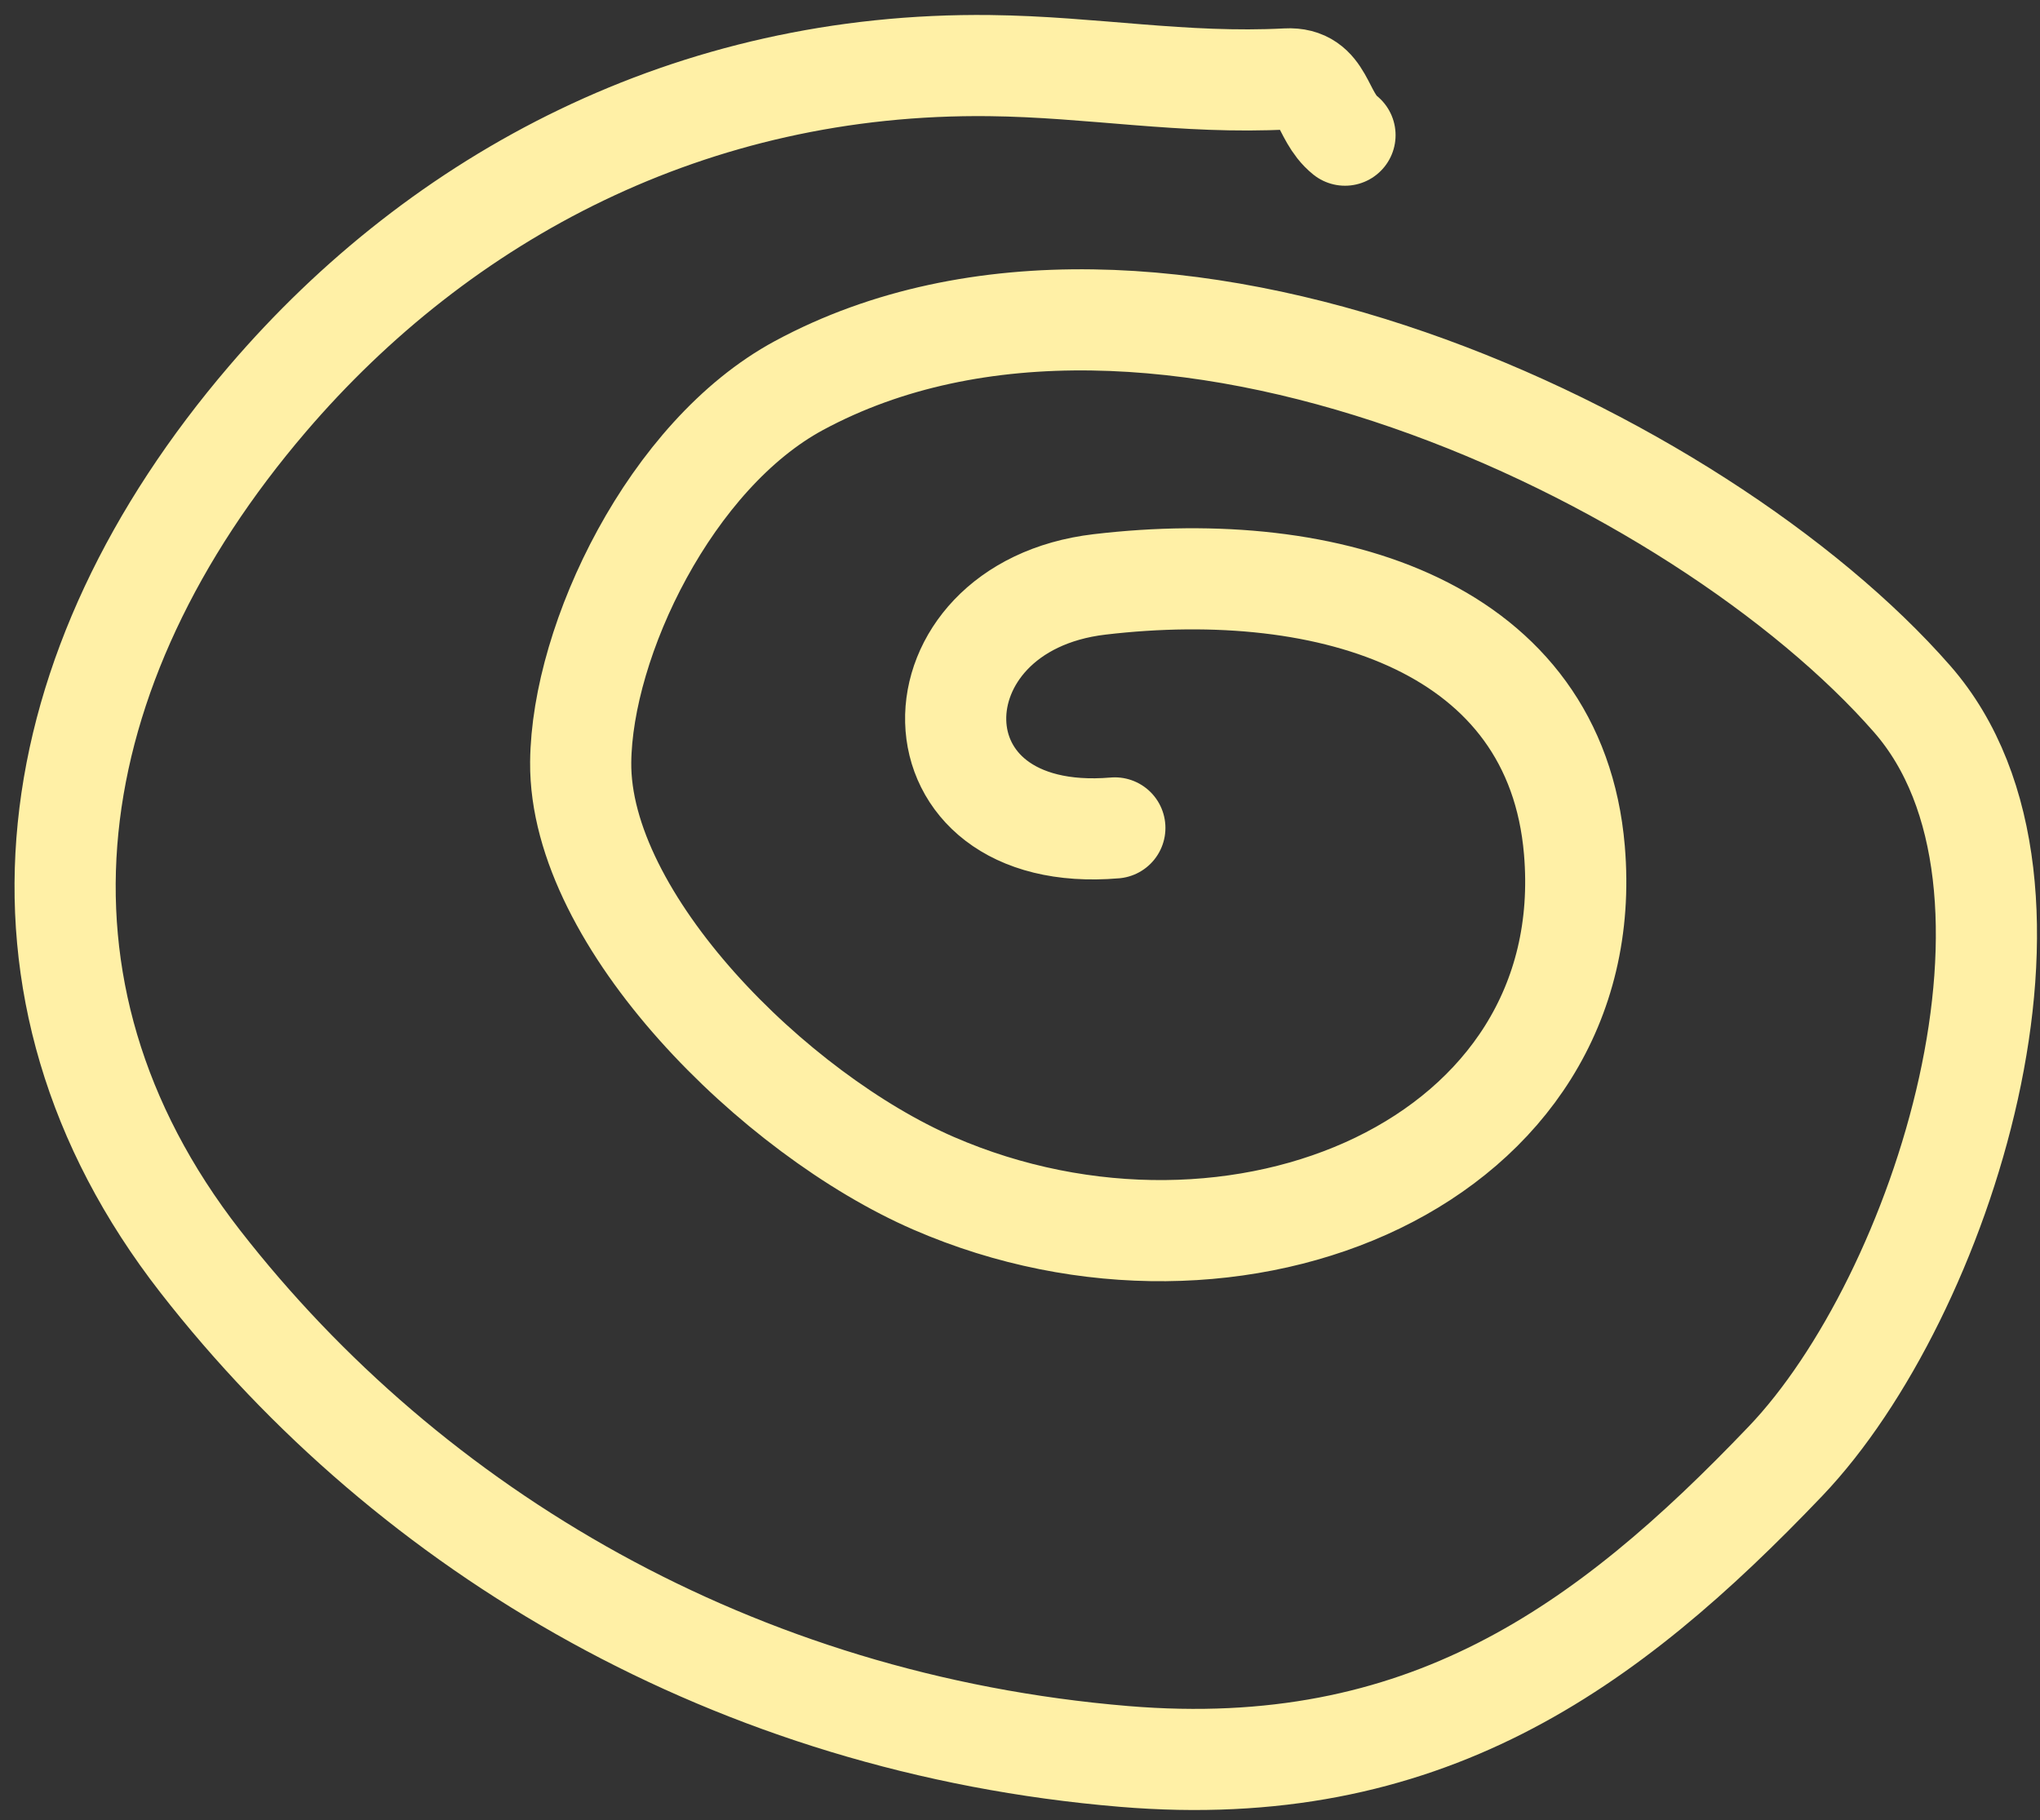 <svg width="121" height="108" viewBox="0 0 121 108" fill="none" xmlns="http://www.w3.org/2000/svg">
<rect x="0" y="0" width="121" height="108" fill="#333333" stroke="none"/>
<path d="M79.777 8.019C78.329 6.855 78.543 4.565 76.319 4.682C70.189 5.002 64.782 3.963 58.711 3.892C41.01 3.684 26.161 11.634 15.864 23.671C2.288 39.541 -0.769 58.595 11.879 74.843C24.351 90.865 43.603 102.288 66.68 104.21C84.414 105.686 95.27 97.835 105.909 86.688C115.176 76.979 123.068 52.505 113.416 41.47C100.862 27.115 68.37 11.544 47.386 22.875C39.789 26.977 34.511 37.958 34.443 45.223C34.355 54.621 45.962 66.117 55.377 70.205C73.368 78.017 94.955 68.934 93.383 50.434C92.263 37.252 79.021 33.046 65.216 34.673C53.781 36.021 53.601 50.184 66.126 49.12" stroke="#FFF0A6" stroke-width="6" stroke-linecap="round"/>
</svg>
